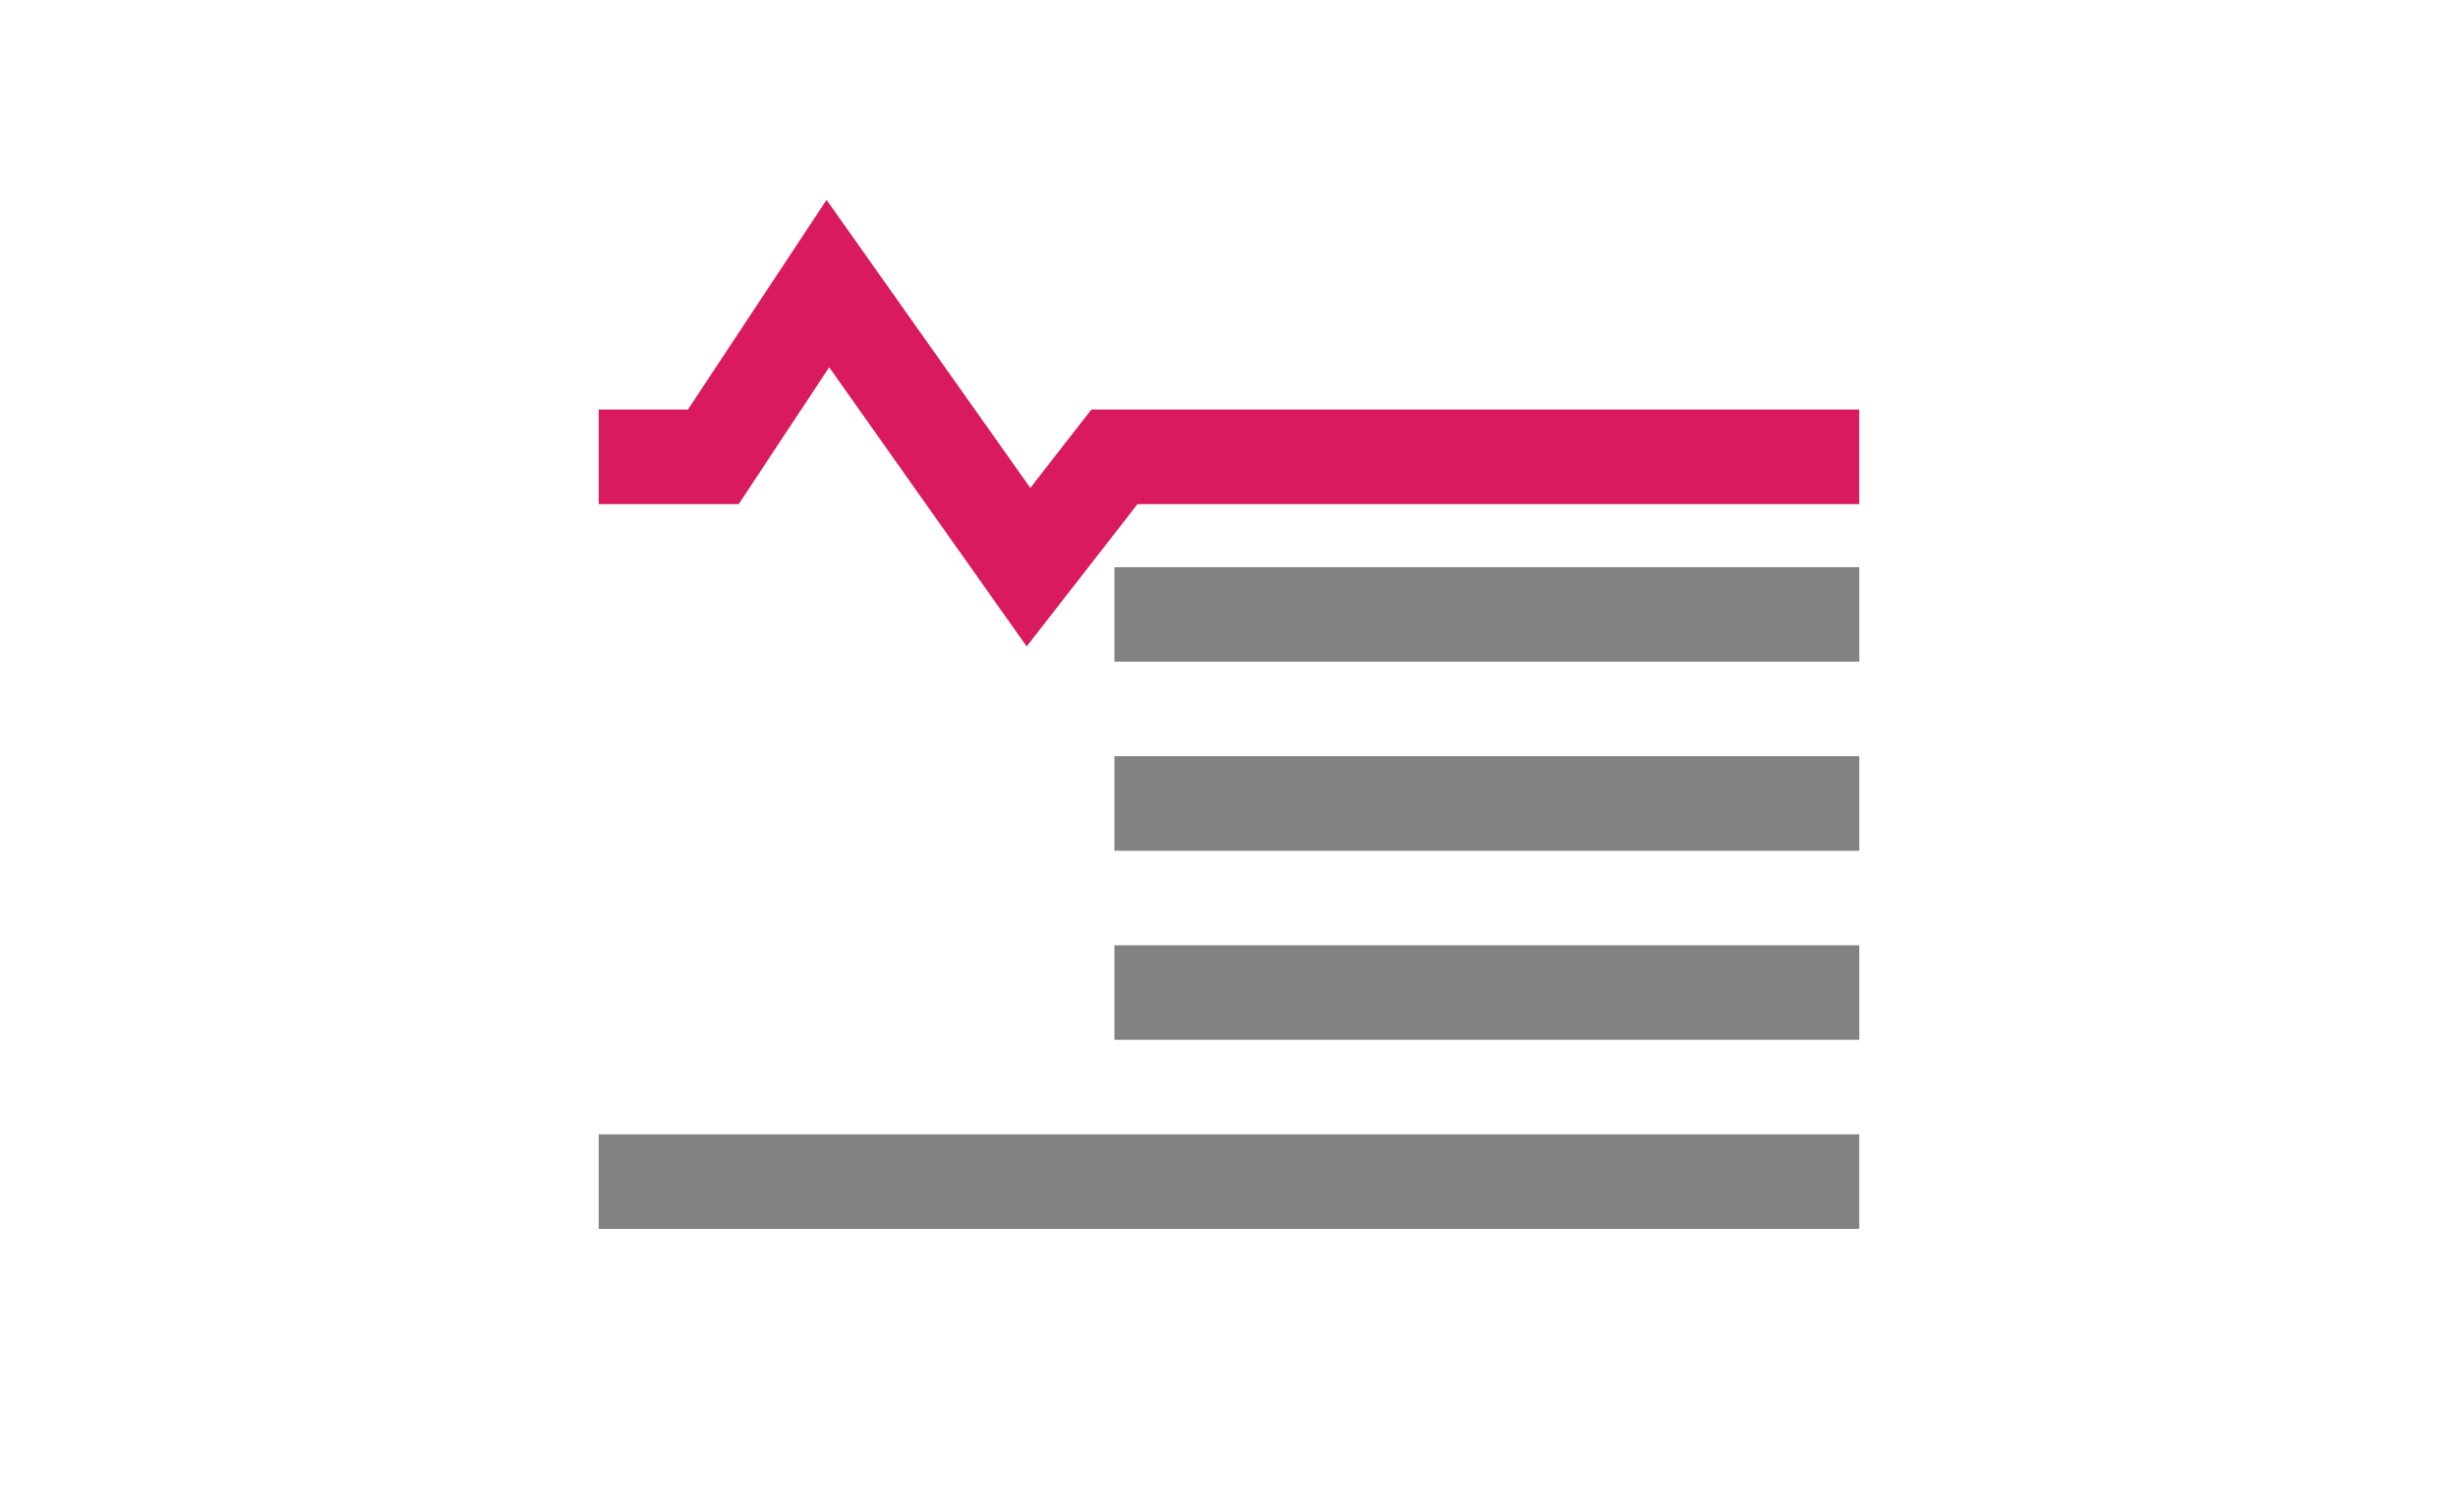 <svg width="26" height="16" viewBox="0 0 26 16" fill="none" xmlns="http://www.w3.org/2000/svg">
<line x1="11.788" y1="6.5" x2="19.667" y2="6.5" stroke="#828282"/>
<path d="M6.333 4.833H7.545L8.757 3L10.879 6L11.788 4.833H19.666" stroke="#DA1A5E"/>
<line x1="11.788" y1="10.5" x2="19.667" y2="10.5" stroke="#828282"/>
<line x1="11.788" y1="8.5" x2="19.667" y2="8.5" stroke="#828282"/>
<line x1="6.333" y1="12.5" x2="19.666" y2="12.5" stroke="#828282"/>
</svg>
